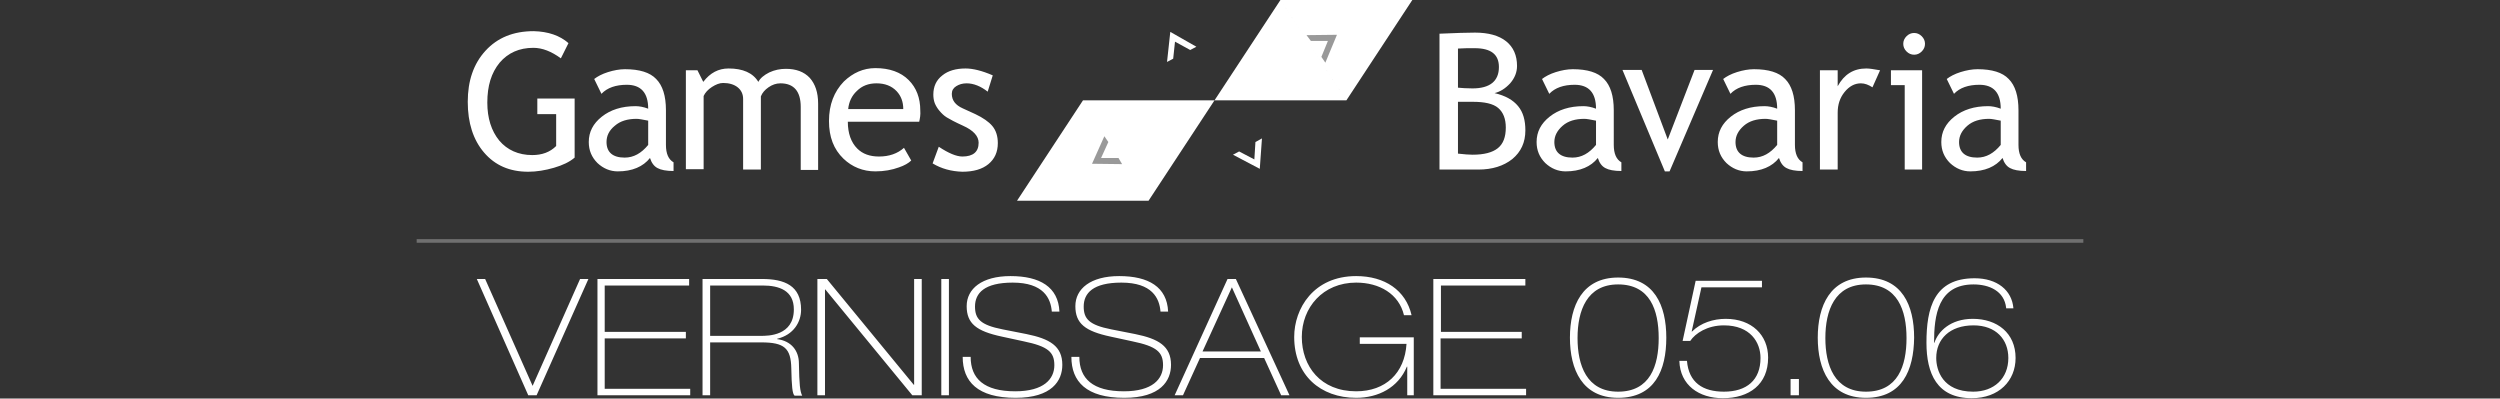 <svg xmlns="http://www.w3.org/2000/svg" viewBox="0 0 690 110" enable-background="new 0 0 690 110"><rect x="0" y="0" width="690" height="110" fill="#333333" stroke="none"/><g fill="#fff"><path d="M156.9 11.9l-2.1 4.2c-2.6-1.9-5.1-2.9-7.6-2.9-3.9 0-7 1.4-9.3 4.1-2.3 2.8-3.4 6.4-3.4 11 0 4.3 1.1 7.8 3.3 10.5 2.2 2.6 5.3 4 9.1 4 2.7 0 4.9-.8 6.6-2.5v-8.8h-5.2v-4.3h10.3v16.3c-1.4 1.2-3.3 2.1-5.7 2.8-2.4.7-4.8 1.1-7.1 1.1-5.2 0-9.2-1.8-12.2-5.3s-4.5-8.2-4.5-14c0-5.8 1.6-10.5 4.9-14.1 3.3-3.6 7.7-5.4 13.3-5.4 4 .1 7.2 1.2 9.6 3.3zM179.4 43.6c-1.9 2.4-4.9 3.7-8.9 3.7-2.1 0-4-.8-5.6-2.3-1.6-1.6-2.4-3.5-2.4-5.8 0-2.8 1.2-5.1 3.6-7 2.4-1.9 5.5-2.9 9.3-2.9 1 0 2.2.2 3.5.7 0-4.4-2-6.6-5.9-6.6-3 0-5.4.8-7 2.5l-2-4.1c.9-.7 2.2-1.4 3.8-1.9 1.6-.5 3.2-.8 4.7-.8 4 0 6.9.9 8.6 2.7 1.8 1.8 2.7 4.7 2.7 8.6V40c0 2.4.7 4 2.1 4.8v2.4c-2 0-3.5-.3-4.4-.8-1-.5-1.7-1.5-2.1-2.8zm-.5-10.3c-1.5-.3-2.6-.5-3.2-.5-2.5 0-4.5.6-6 1.9-1.6 1.3-2.3 2.8-2.3 4.5 0 2.8 1.7 4.3 5 4.3 2.5 0 4.6-1.2 6.5-3.5v-6.7zM221 46.8V29.5c0-4.3-1.9-6.5-5.6-6.5-1.2 0-2.3.4-3.3 1.1-1 .7-1.7 1.5-2.1 2.5v20.2h-4.9V27.3c0-1.3-.5-2.4-1.5-3.2-1-.8-2.4-1.2-4-1.2-1 0-2 .4-3.1 1.1-1.1.7-1.9 1.6-2.3 2.5v20.2h-4.9V19.4h3.2l1.6 3.2c1.9-2.5 4.2-3.7 7-3.7 3.9 0 6.7 1.2 8.2 3.7.5-1 1.6-1.9 3-2.6 1.5-.7 3-1 4.6-1 2.8 0 5 .8 6.6 2.5 1.5 1.7 2.3 4 2.3 7.1v18.3H221zM253.7 33.6H234c0 3.2.9 5.7 2.6 7.4 1.5 1.5 3.5 2.2 6 2.2 2.8 0 5.1-.8 6.9-2.4l2 3.5c-.7.7-1.9 1.4-3.4 1.9-1.9.7-4.1 1.1-6.5 1.1-3.4 0-6.4-1.2-8.8-3.5-2.7-2.6-4-6-4-10.4 0-4.5 1.4-8.1 4.1-10.9 2.5-2.4 5.4-3.7 8.7-3.7 3.9 0 7 1.1 9.2 3.3 2.1 2.1 3.2 4.9 3.2 8.4.1 1.2-.1 2.2-.3 3.1zM241.9 23c-2.2 0-4 .7-5.4 2.1-1.4 1.3-2.2 3-2.4 5h15.2c0-2-.6-3.6-1.8-4.9-1.4-1.5-3.3-2.2-5.6-2.2zM257.4 45.1l1.7-4.6c2.7 1.8 4.9 2.7 6.5 2.7 3 0 4.5-1.3 4.5-3.8 0-1.8-1.4-3.4-4.3-4.7-2.2-1-3.7-1.8-4.5-2.3-.8-.5-1.4-1.1-2-1.8-.6-.7-1-1.4-1.3-2.1-.3-.8-.4-1.6-.4-2.4 0-2.2.8-4 2.5-5.3 1.6-1.3 3.8-1.9 6.4-1.9 2 0 4.5.6 7.5 1.9l-1.4 4.5c-1.9-1.5-3.9-2.3-5.8-2.3-1.2 0-2.1.3-2.9.8-.8.5-1.2 1.2-1.2 2.1 0 1.8 1 3.1 3 4l3.5 1.6c2.1 1 3.7 2.1 4.7 3.3 1 1.2 1.5 2.8 1.5 4.7 0 2.5-.9 4.4-2.6 5.8-1.7 1.4-4.1 2.1-7.2 2.1-3-.1-5.7-.8-8.2-2.3z"/></g><g fill="#fff"><path d="M408 46.8h-10.7V9.3c4.5-.2 7.8-.3 9.8-.3 3.7 0 6.6.8 8.6 2.4 2 1.6 3 3.9 3 6.8 0 1.7-.6 3.3-1.9 4.8-1.3 1.4-2.7 2.3-4.3 2.7 3 .7 5.1 1.9 6.5 3.6 1.4 1.7 2 3.9 2 6.7 0 3.3-1.2 5.9-3.6 7.9-2.4 1.9-5.5 2.9-9.4 2.9zm-5.6-33.4v10.8c1.1.1 2.4.2 4 .2 4.8 0 7.3-2 7.3-5.9 0-3.5-2.2-5.2-6.7-5.2-1.7 0-3.2 0-4.6.1zm0 14.7v14.3c1.8.2 3.1.3 4 .3 3.2 0 5.5-.6 7-1.8 1.5-1.2 2.2-3.1 2.2-5.7 0-2.4-.7-4.2-2.1-5.4-1.4-1.2-3.8-1.7-7-1.7h-4.1zM441 43.6c-1.9 2.4-4.9 3.7-8.9 3.7-2.1 0-4-.8-5.6-2.3-1.6-1.6-2.4-3.5-2.4-5.8 0-2.8 1.2-5.1 3.6-7 2.4-1.9 5.5-2.9 9.3-2.9 1 0 2.2.2 3.5.7 0-4.4-2-6.6-5.9-6.6-3 0-5.4.8-7 2.5l-2-4.1c.9-.7 2.2-1.4 3.8-1.9 1.6-.5 3.2-.8 4.7-.8 4 0 6.9.9 8.6 2.7 1.8 1.8 2.7 4.7 2.7 8.6V40c0 2.4.7 4 2.1 4.8v2.4c-2 0-3.5-.3-4.4-.8-1-.5-1.7-1.5-2.1-2.8zm-.5-10.3c-1.5-.3-2.6-.5-3.2-.5-2.5 0-4.5.6-6 1.9-1.5 1.3-2.3 2.8-2.3 4.5 0 2.8 1.7 4.3 5 4.3 2.5 0 4.6-1.2 6.5-3.5v-6.7zM460.8 47.3h-1.3l-11.7-28h5.3l7.2 19.2 7.4-19.2h5.1l-12 28zM491 43.6c-1.9 2.4-4.9 3.7-8.9 3.7-2.1 0-4-.8-5.6-2.3-1.6-1.6-2.4-3.5-2.4-5.8 0-2.8 1.2-5.1 3.6-7 2.4-1.9 5.5-2.9 9.3-2.9 1 0 2.2.2 3.5.7 0-4.4-2-6.6-5.9-6.6-3 0-5.4.8-7 2.5l-2-4.1c.9-.7 2.2-1.4 3.8-1.9 1.6-.5 3.2-.8 4.7-.8 4 0 6.9.9 8.6 2.7 1.8 1.8 2.7 4.7 2.7 8.6V40c0 2.4.7 4 2.1 4.8v2.4c-2 0-3.5-.3-4.4-.8-1-.5-1.7-1.5-2.1-2.8zm-.5-10.3c-1.5-.3-2.6-.5-3.2-.5-2.5 0-4.5.6-6 1.9-1.5 1.3-2.3 2.8-2.3 4.5 0 2.8 1.7 4.3 5 4.3 2.5 0 4.6-1.2 6.5-3.5v-6.7zM516.8 24.1c-1.1-.7-2.1-1.1-3.2-1.1-1.7 0-3.2.8-4.5 2.4-1.3 1.6-1.9 3.5-1.9 5.7v15.7h-4.9V19.4h4.9v4.4c1.8-3.3 4.4-4.9 7.9-4.9.9 0 2.1.2 3.8.5l-2.1 4.7zM525.7 46.8V23.5h-3.8v-4.1h8.6v27.4h-4.8zm2.6-37.7c.8 0 1.5.3 2.1.9.6.6.9 1.3.9 2.1s-.3 1.5-.9 2.1c-.6.6-1.3.9-2.1.9s-1.5-.3-2.1-.9c-.6-.6-.9-1.3-.9-2.1s.3-1.5.9-2.1c.6-.6 1.3-.9 2.1-.9zM552.7 43.6c-1.9 2.4-4.9 3.7-8.9 3.7-2.1 0-4-.8-5.6-2.3-1.6-1.6-2.4-3.5-2.4-5.8 0-2.8 1.2-5.1 3.6-7 2.4-1.9 5.5-2.9 9.3-2.9 1 0 2.2.2 3.5.7 0-4.4-2-6.6-5.9-6.6-3 0-5.4.8-7 2.5l-2-4.1c.9-.7 2.2-1.4 3.8-1.9 1.6-.5 3.2-.8 4.7-.8 4 0 6.9.9 8.6 2.7 1.8 1.8 2.7 4.7 2.7 8.6V40c0 2.4.7 4 2.1 4.8v2.4c-2 0-3.5-.3-4.4-.8-1-.5-1.7-1.5-2.1-2.8zm-.5-10.3c-1.5-.3-2.6-.5-3.2-.5-2.5 0-4.5.6-6 1.9-1.5 1.3-2.3 2.8-2.3 4.5 0 2.8 1.7 4.3 5 4.3 2.5 0 4.6-1.2 6.5-3.5v-6.7z"/></g><g fill="#fff"><path d="M280.7 55.4H317l-18.1-27.7zM335.2 27.7h-36.3L317 55.4zM335.2 27.7h36.4L353.4 0zM389.8 0h-36.4l18.2 27.7z"/></g><path fill="#999" d="M303.9 43.6l2-4.4-1.1-1.6-3.4 7.6 8.3.1-1-1.7zM366.5 11.3h-4.7l-1.2-1.6 8.4-.1-3.2 7.7-1.1-1.6z"/><path fill="#fff" d="M324.3 11.5l4.2 2.3 1.7-.9-7.2-4.1-.9 8.3 1.7-.9zM346.2 44l-4.2-2.2-1.7.9 7.4 3.9.6-8.4-1.8 1z"/><path opacity=".3" fill="none" stroke="#fff" stroke-miterlimit="10" d="M115 66.5h460"/><path fill="none" d="M129.2 77h432.3v43.5H129.2z"/><path fill="#fff" d="M131.6 77h2.3l13.1 29.5L160.1 77h2.3l-14.3 32.1h-2.3L131.6 77zM164.8 77h25.4v1.8h-23.3v12.8h22.4v1.8h-22.4v13.9h23.6v1.8h-25.6V77zM193.9 77h16.4c6.2 0 10.8 1.8 10.8 8.5 0 3.3-2 6.9-6.6 8v.1c3.9.5 6 3.2 6 6.7.1 5.8.3 7.7.9 8.9h-2.1c-.6-.5-.8-2.6-.9-7.5-.1-5.6-1.9-7.2-8.3-7.2H196v14.6h-2.1V77zm2.1 15.7h14c2 0 9.1 0 9.1-7.3 0-5.2-4-6.6-8.6-6.6H196v13.9zM225.6 77h2.6l24 29.2h.1V77h2.1v32.1h-2.6l-24-29.2h-.1v29.2h-2.1V77zM259.8 77h2.1v32.1h-2.1V77zM267.9 98.5c0 6 3.7 9.5 12.3 9.5 7.9 0 10.8-3.4 10.8-7.2 0-3.6-1.7-5.2-8.5-6.6l-6-1.3c-7-1.5-9.7-3.6-9.7-8.4 0-4.8 4.2-8.3 12.1-8.3 8.1 0 13.2 3 13.5 9.8h-2.1c-.3-3.7-2.3-8-10.8-8-7.8 0-10.4 2.9-10.4 6.6 0 3.4 1.5 5.1 7.6 6.3l6.6 1.3c6.4 1.3 9.9 3.3 9.9 8.5 0 4.4-2.9 9.1-12.9 9.1-10.5 0-14.6-4.5-14.6-11.3h2.2zM297.9 98.5c0 6 3.7 9.5 12.3 9.5 7.9 0 10.8-3.4 10.8-7.2 0-3.6-1.7-5.2-8.5-6.6l-6-1.3c-7-1.5-9.7-3.6-9.7-8.4 0-4.8 4.2-8.3 12.1-8.3 8.1 0 13.2 3 13.5 9.8h-2.1c-.3-3.7-2.3-8-10.8-8-7.8 0-10.4 2.9-10.4 6.6 0 3.4 1.5 5.1 7.6 6.3l6.6 1.3c6.4 1.3 9.9 3.3 9.9 8.5 0 4.4-2.9 9.1-12.9 9.1-10.5 0-14.6-4.5-14.6-11.3h2.2zM338.8 77h2.3l14.8 32.1h-2.3l-4.7-10.3h-17.7l-4.7 10.3h-2.3L338.8 77zm-6.9 20H348l-8-17.7-8.1 17.7zM375.2 93.1h15v16h-1.8v-7.9h-.1c-2.4 5.8-7.9 8.6-14 8.6-9.8 0-17.1-6.2-17.1-16.8 0-7.8 5.3-16.8 17.1-16.8 7.9 0 13.7 3.9 15.3 10.8h-2.1c-1.4-5.9-6.8-9-13.2-9-9.2 0-15 6.9-15 15s5.2 15 15 15c8.1 0 13.4-5 13.9-13.1h-12.9v-1.8zM395.6 77H421v1.8h-23.3v12.8H420v1.8h-22.4v13.9h23.6v1.8h-25.6V77zM446.6 109.8c-9.9 0-13.3-7.8-13.3-16.6s3.4-16.6 13.3-16.6c10 0 13.3 7.7 13.3 16.6 0 9-3.2 16.6-13.3 16.6zm0-31.3c-8.6 0-11.2 7.2-11.2 14.8 0 7.5 2.5 14.8 11.2 14.8 8.8 0 11.2-7.1 11.2-14.8 0-7.7-2.4-14.8-11.2-14.8zM468 77.5h18.3v1.8h-16.7l-2.7 12.2h.1c2.4-2.4 5.9-3.5 9.3-3.5 7.2 0 11.7 4.5 11.7 10.7 0 7.4-5.2 11.2-12.5 11.2-6.6 0-11.8-3.6-12-10.3h2.1c.5 6 4.4 8.5 10.2 8.5 6.3 0 10.1-3.2 10.1-9.3 0-4.3-2.8-9-10.1-9-4.6 0-7.9 2.2-9.3 4.3h-2.1l3.6-16.6zM494.2 104.6h2.3v4.5h-2.3v-4.5zM515 109.8c-9.9 0-13.3-7.8-13.3-16.6s3.4-16.6 13.3-16.6c10 0 13.3 7.7 13.3 16.6-.1 9-3.3 16.6-13.3 16.6zm0-31.3c-8.6 0-11.2 7.2-11.2 14.8 0 7.5 2.5 14.8 11.2 14.8 8.8 0 11.2-7.1 11.2-14.8 0-7.7-2.5-14.8-11.2-14.8zM553.7 85c-.5-4.7-4.7-6.5-9-6.5-9.8 0-10.9 8.5-10.9 16.1h.1c1-3.1 4.4-6.6 10.6-6.6 6.7 0 11.8 3.9 11.8 10.8 0 6.3-4.6 11.1-12.1 11.1-9.6 0-12.5-6.8-12.5-15.3 0-9.6 2.1-17.8 13.3-17.8 6.2 0 10.3 3.3 10.7 8.3h-2zm-19.3 13.8c0 3.3 1.7 9.3 10.2 9.3 5.7 0 9.7-3.6 9.7-9.3 0-5.1-3.4-9-9.6-9-6.6 0-10.3 3.8-10.3 9z"/></svg>